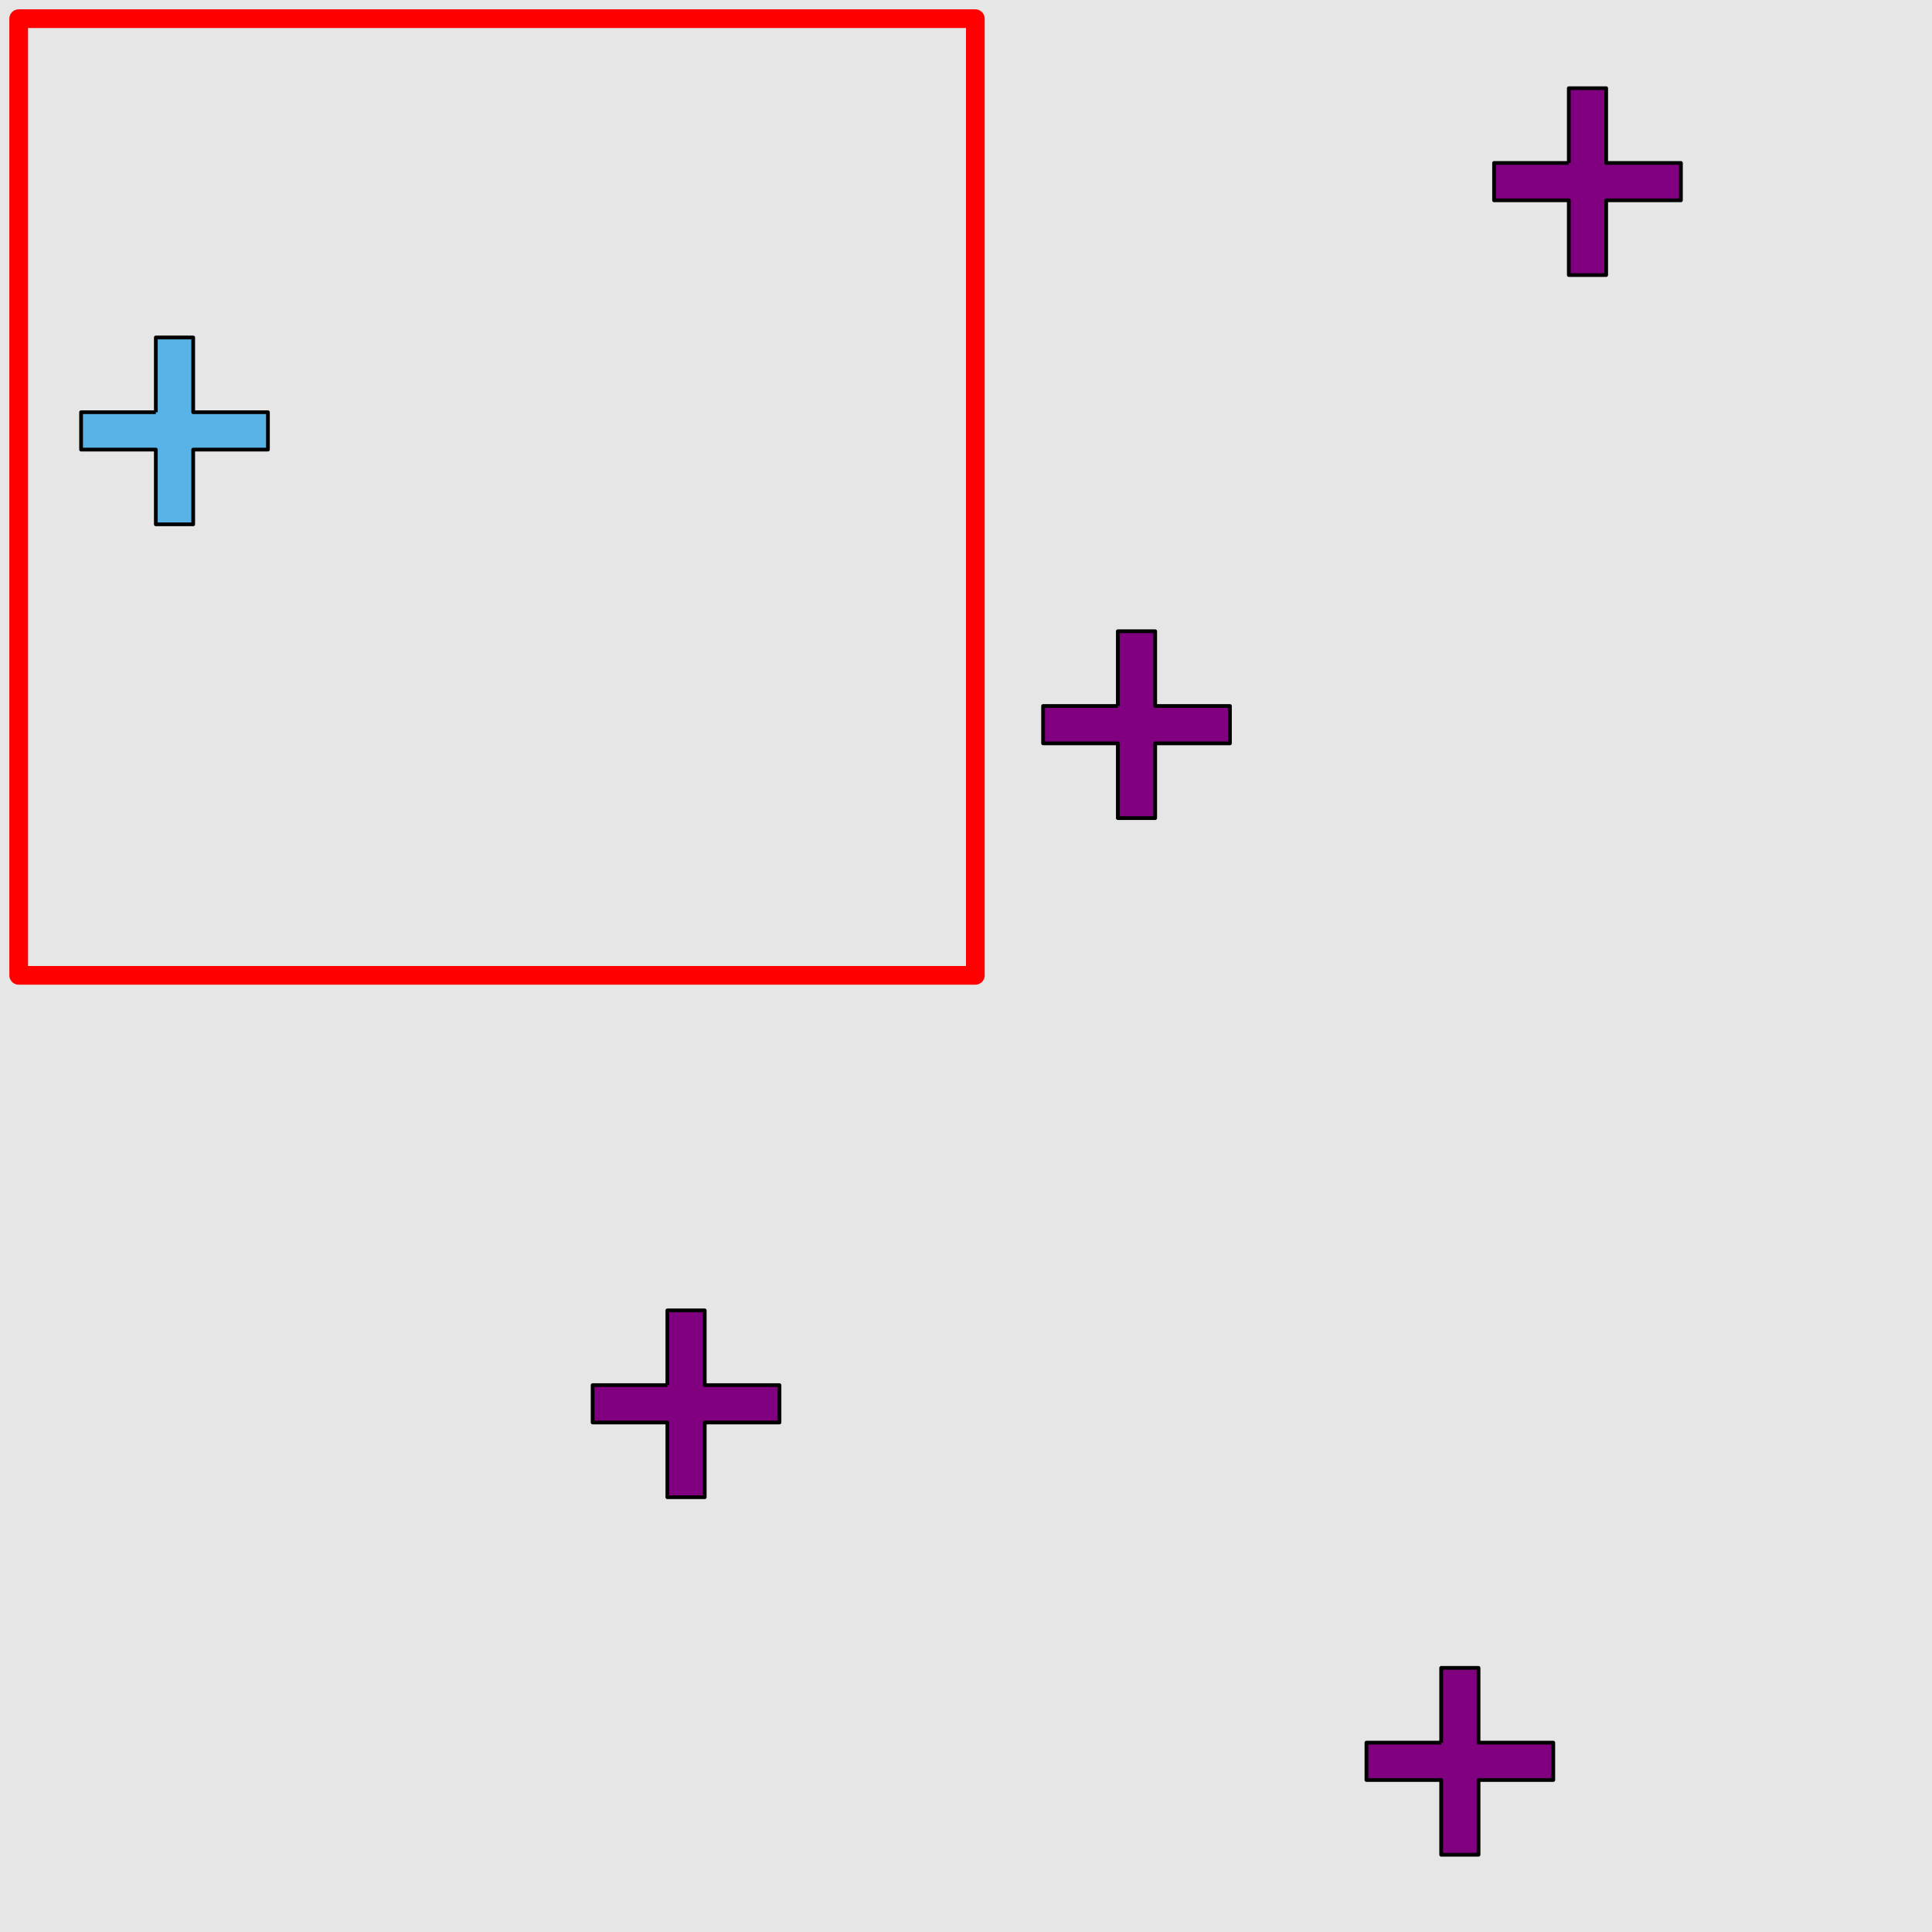 <?xml version="1.0" encoding="UTF-8"?>
<svg xmlns="http://www.w3.org/2000/svg" xmlns:xlink="http://www.w3.org/1999/xlink" width="517pt" height="517pt" viewBox="0 0 517 517" version="1.1">
<g id="surface8966">
<rect x="0" y="0" width="517" height="517" style="fill:rgb(90%,90%,90%);fill-opacity:1;stroke:none;"/>
<path style="fill:none;stroke-width:5;stroke-linecap:butt;stroke-linejoin:round;stroke:rgb(100%,0%,0%);stroke-opacity:1;stroke-miterlimit:10;" d="M 5 5 L 261 5 L 261 261 L 5 261 Z M 5 5 "/>
<path style="fill-rule:nonzero;fill:rgb(35%,70%,90%);fill-opacity:1;stroke-width:1;stroke-linecap:butt;stroke-linejoin:round;stroke:rgb(0%,0%,0%);stroke-opacity:1;stroke-miterlimit:10;" d="M 41.699 110.309 L 21.699 110.309 L 21.699 120.309 L 41.699 120.309 L 41.699 140.309 L 51.699 140.309 L 51.699 120.309 L 71.699 120.309 L 71.699 110.309 L 51.699 110.309 L 51.699 90.309 L 41.699 90.309 L 41.699 110.309 "/>
<path style="fill-rule:nonzero;fill:rgb(50%,0%,50%);fill-opacity:1;stroke-width:1;stroke-linecap:butt;stroke-linejoin:round;stroke:rgb(0%,0%,0%);stroke-opacity:1;stroke-miterlimit:10;" d="M 419.812 43.605 L 399.812 43.605 L 399.812 53.605 L 419.812 53.605 L 419.812 73.605 L 429.812 73.605 L 429.812 53.605 L 449.812 53.605 L 449.812 43.605 L 429.812 43.605 L 429.812 23.605 L 419.812 23.605 L 419.812 43.605 "/>
<path style="fill-rule:nonzero;fill:rgb(50%,0%,50%);fill-opacity:1;stroke-width:1;stroke-linecap:butt;stroke-linejoin:round;stroke:rgb(0%,0%,0%);stroke-opacity:1;stroke-miterlimit:10;" d="M 299.129 188.922 L 279.129 188.922 L 279.129 198.922 L 299.129 198.922 L 299.129 218.922 L 309.129 218.922 L 309.129 198.922 L 329.129 198.922 L 329.129 188.922 L 309.129 188.922 L 309.129 168.922 L 299.129 168.922 L 299.129 188.922 "/>
<path style="fill-rule:nonzero;fill:rgb(50%,0%,50%);fill-opacity:1;stroke-width:1;stroke-linecap:butt;stroke-linejoin:round;stroke:rgb(0%,0%,0%);stroke-opacity:1;stroke-miterlimit:10;" d="M 385.656 466.324 L 365.656 466.324 L 365.656 476.324 L 385.656 476.324 L 385.656 496.324 L 395.656 496.324 L 395.656 476.324 L 415.656 476.324 L 415.656 466.324 L 395.656 466.324 L 395.656 446.324 L 385.656 446.324 L 385.656 466.324 "/>
<path style="fill-rule:nonzero;fill:rgb(50%,0%,50%);fill-opacity:1;stroke-width:1;stroke-linecap:butt;stroke-linejoin:round;stroke:rgb(0%,0%,0%);stroke-opacity:1;stroke-miterlimit:10;" d="M 178.586 370.656 L 158.586 370.656 L 158.586 380.656 L 178.586 380.656 L 178.586 400.656 L 188.586 400.656 L 188.586 380.656 L 208.586 380.656 L 208.586 370.656 L 188.586 370.656 L 188.586 350.656 L 178.586 350.656 L 178.586 370.656 "/>
</g>
</svg>
